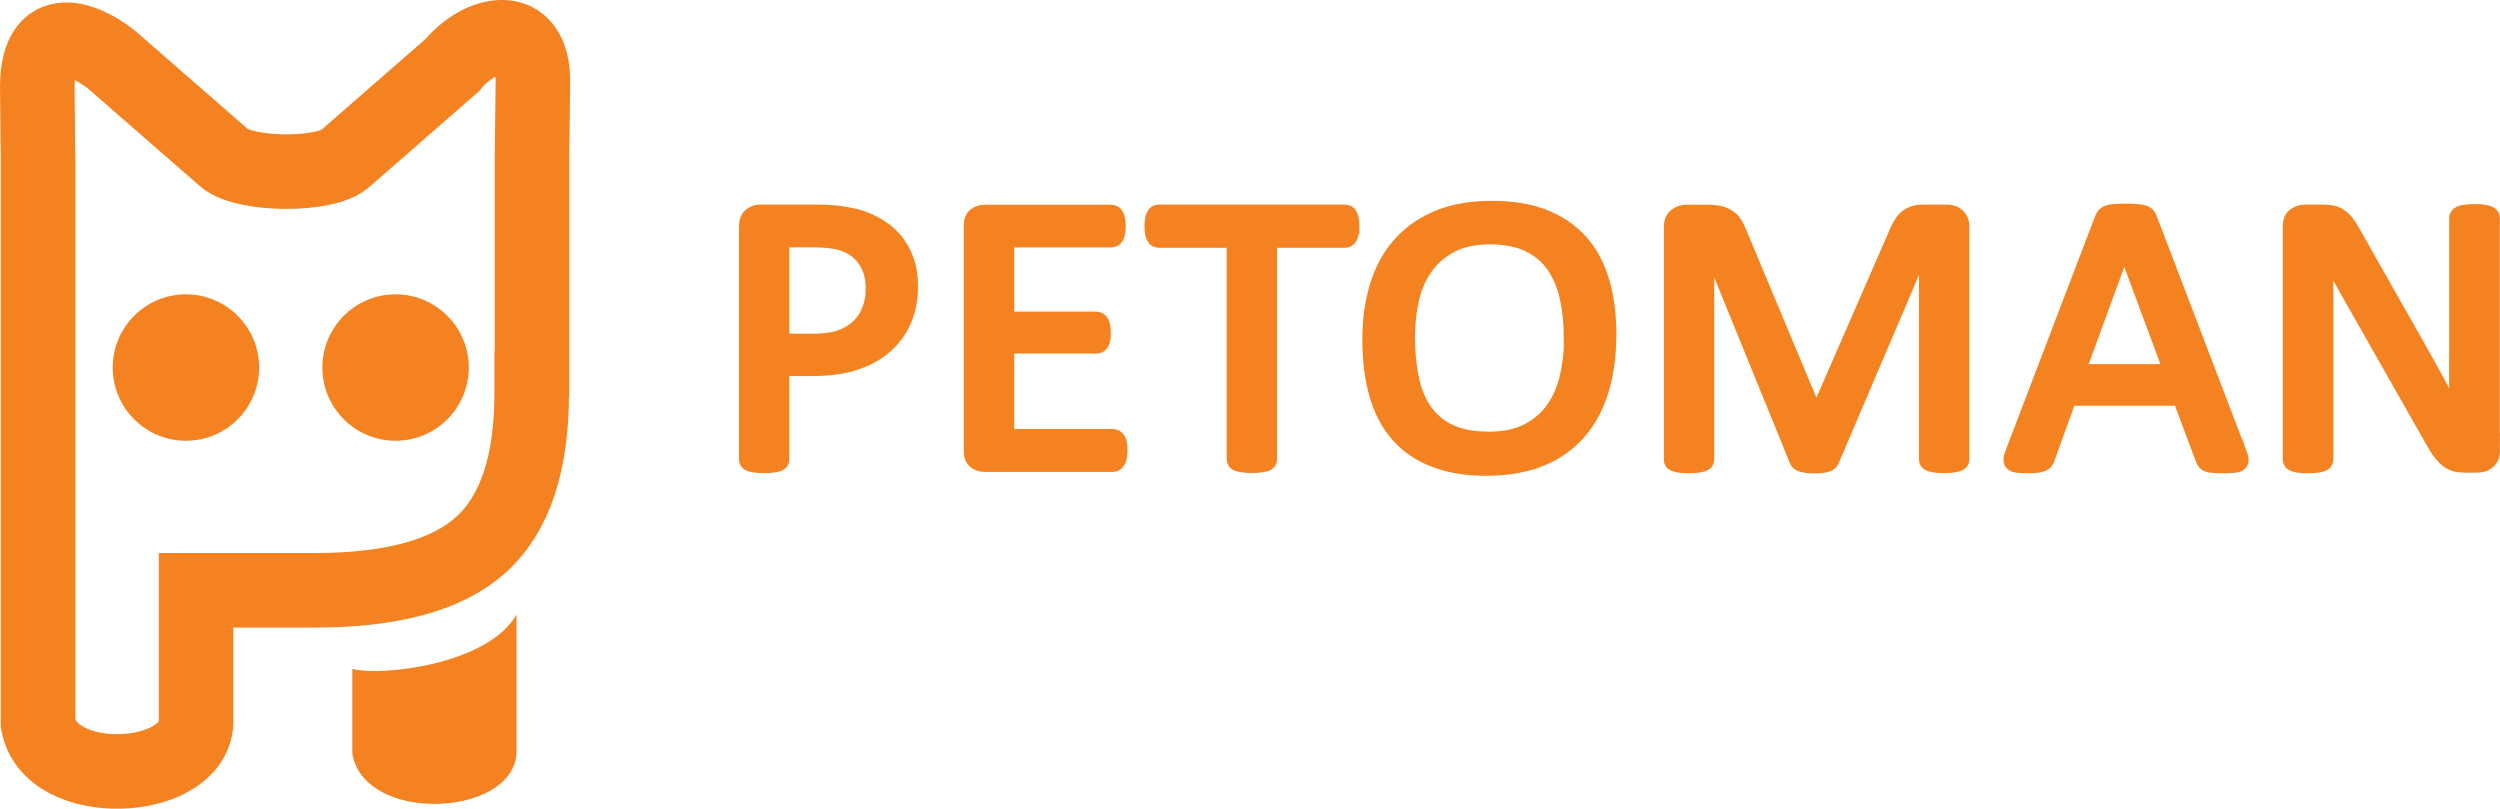 <?xml version="1.0" encoding="UTF-8"?>
<svg id="Layer_1" data-name="Layer 1" xmlns="http://www.w3.org/2000/svg" viewBox="0 0 167.67 54.24">
  <defs>
    <style>
      .cls-1, .cls-2 {
        fill: none;
        stroke: #f58220;
        stroke-miterlimit: 2.61;
      }

      .cls-2 {
        stroke-width: 5px;
      }

      .cls-3, .cls-4 {
        fill: #f58220;
        stroke-width: 0px;
      }

      .cls-4 {
        fill-rule: evenodd;
      }
    </style>
  </defs>
  <g>
    <path class="cls-2" d="M35.68,25.07v-14.47c.02-2.46.04-2.63.06-5.09.03-4.27-3.58-3.38-5.4-1.15l-7.15,6.24c-1.28,1.25-6.79,1.18-8.14,0-2.47-2.16-4.94-4.31-7.42-6.47-1.3-1.13-5.13-3.35-5.13,1.74l.05,4.73v37.91c.75,4.51,10.33,4.1,10.6,0v-8.92h7.95c5.19,0,8.93-1.02,11.18-3.08,2.26-2.05,3.38-5.43,3.38-10.13v-1.3h0Z"/>
    <path class="cls-4" d="M12.47,19.74c-2.71,0-4.91,2.2-4.91,4.91s2.2,4.91,4.91,4.91,4.91-2.2,4.91-4.91-2.2-4.91-4.91-4.91h0ZM26.53,19.74c-2.71,0-4.91,2.2-4.91,4.91s2.2,4.91,4.91,4.91,4.91-2.2,4.91-4.91-2.2-4.91-4.91-4.91h0Z"/>
    <path class="cls-3" d="M23.63,44.85v5.69c.78,4.71,10.73,4.29,11.01,0v-9.32c-1.89,3.34-9.04,4.16-11.01,3.64h0Z"/>
  </g>
  <g>
    <path class="cls-3" d="M61.07,19.19c0,.85-.15,1.61-.44,2.29s-.72,1.26-1.27,1.74c-.55.48-1.22.85-2.02,1.11-.8.26-1.75.39-2.86.39h-2.04v6.1c0,.07-.02.13-.06.18-.04.05-.11.09-.19.12-.09.03-.21.06-.36.08s-.34.03-.58.03-.42-.01-.57-.03c-.15-.02-.28-.05-.37-.08-.09-.03-.16-.07-.19-.12-.04-.05-.06-.11-.06-.18v-15.63c0-.35.1-.6.29-.75s.41-.22.65-.22h3.84c.39,0,.76.02,1.12.05s.78.1,1.26.2c.48.1.98.29,1.48.56.5.27.93.61,1.28,1.01s.62.87.81,1.39c.19.53.28,1.11.28,1.75ZM58.56,19.37c0-.69-.14-1.27-.41-1.73-.27-.46-.61-.81-1.01-1.03-.4-.23-.82-.37-1.25-.43s-.85-.09-1.25-.09h-2.2v6.79h2.15c.72,0,1.32-.09,1.79-.26.48-.17.88-.42,1.2-.73s.57-.68.73-1.11c.17-.43.25-.9.25-1.41Z"/>
    <path class="cls-3" d="M75.11,30.23c0,.16,0,.29-.03.41-.02.12-.05.22-.1.29-.05.08-.1.14-.16.17-.06.04-.13.05-.2.05h-8.6c-.21,0-.41-.07-.6-.2-.19-.13-.28-.37-.28-.71v-15.1c0-.34.09-.58.28-.71.19-.13.39-.2.6-.2h8.51c.07,0,.14.02.2.05.06.04.11.09.15.17.04.08.07.18.09.29.02.12.03.26.03.44,0,.16-.01.29-.03.41-.02.12-.05.21-.09.29-.04.07-.09.13-.15.16-.06.03-.13.05-.2.05h-7.01v5.31h6.01c.07,0,.14.02.2.06.06.04.11.09.15.16.04.07.07.17.09.29.02.12.03.27.03.43,0,.16,0,.29-.03.41-.02.11-.05.21-.09.27-.04.07-.09.12-.15.15-.06.03-.13.04-.2.04h-6.01v6.06h7.11c.07,0,.14.02.2.05.06.04.11.09.16.16s.08.17.1.29c.02.12.03.26.03.44Z"/>
  </g>
  <g>
    <path class="cls-3" d="M90.66,15.19c0,.17,0,.31-.03.43-.02.12-.05.22-.09.29-.04.07-.09.13-.15.16-.06.04-.13.05-.2.05h-5.04v14.69c0,.07-.02.13-.05.18-.04.05-.1.09-.19.12-.09.03-.21.06-.37.08s-.34.03-.58.03-.41-.01-.57-.03c-.16-.02-.28-.05-.37-.08-.09-.03-.16-.07-.19-.12-.04-.05-.06-.11-.06-.18v-14.69h-5.04c-.07,0-.14-.02-.2-.05-.06-.03-.11-.09-.15-.16-.04-.07-.07-.17-.09-.29-.02-.12-.03-.27-.03-.43s.01-.31.03-.44c.02-.13.05-.23.09-.31.04-.08.09-.14.15-.17.06-.03.13-.05.2-.05h12.47c.07,0,.14.02.2.05.06.04.11.09.15.17.04.08.07.18.09.31.02.13.03.27.03.44Z"/>
    <path class="cls-3" d="M107.9,22.5c0,1.37-.17,2.6-.51,3.7-.34,1.1-.85,2.04-1.53,2.81-.68.77-1.53,1.37-2.56,1.78s-2.22.62-3.59.62-2.51-.19-3.5-.57c-.98-.38-1.8-.93-2.44-1.66-.64-.72-1.12-1.62-1.43-2.7-.31-1.07-.47-2.31-.47-3.7s.17-2.55.51-3.64c.34-1.09.85-2.02,1.54-2.78.68-.76,1.54-1.35,2.56-1.77s2.22-.62,3.59-.62,2.47.19,3.45.56c.98.38,1.79.92,2.45,1.64s1.14,1.61,1.46,2.67c.32,1.06.48,2.27.48,3.64ZM105.38,22.65c0-.96-.09-1.85-.27-2.68-.18-.82-.48-1.54-.9-2.15-.42-.61-.98-1.08-1.68-1.42s-1.57-.51-2.6-.51-1.9.18-2.6.55c-.7.37-1.27.85-1.71,1.47-.44.61-.75,1.32-.94,2.14-.19.82-.28,1.67-.28,2.57,0,1,.09,1.91.26,2.75.17.84.47,1.56.89,2.17.42.61.97,1.08,1.67,1.41s1.57.5,2.62.5,1.92-.18,2.63-.55c.71-.37,1.28-.86,1.72-1.49s.74-1.35.93-2.17c.18-.82.28-1.69.28-2.6Z"/>
  </g>
  <g>
    <path class="cls-3" d="M131.58,30.82c0,.07-.02.13-.06.18-.04.05-.1.09-.2.12-.09.03-.22.06-.36.08s-.34.03-.58.03c-.22,0-.41-.01-.56-.03s-.28-.05-.37-.08c-.09-.03-.15-.07-.19-.12-.04-.05-.06-.11-.06-.18v-14.75h-.03l-6.32,14.82c-.03.06-.07.11-.12.16-.05.04-.12.08-.22.11-.1.03-.21.05-.35.07-.13.01-.29.02-.48.02-.19,0-.36,0-.5-.03-.14-.02-.25-.04-.35-.07-.09-.03-.16-.07-.21-.11-.05-.04-.09-.09-.1-.14l-6.04-14.82h-.01v14.75c0,.07-.02.13-.06.18-.04.05-.1.09-.2.12-.09.03-.22.06-.37.08s-.35.03-.58.03-.42-.01-.57-.03-.27-.05-.36-.08c-.09-.03-.15-.07-.19-.12-.03-.05-.05-.11-.05-.18v-15.57c0-.37.1-.63.31-.79.21-.16.44-.24.69-.24h1.46c.3,0,.56.03.79.08.22.05.42.14.59.25.17.11.31.26.42.43.11.17.21.38.3.61l5.13,12.26h.07l5.33-12.22c.1-.26.22-.48.34-.67s.26-.33.4-.44c.15-.11.31-.19.49-.24.18-.05.38-.07.62-.07h1.53c.14,0,.27.02.4.06.13.04.23.1.32.18.09.08.16.19.22.31s.08.28.08.46v15.57Z"/>
    <path class="cls-3" d="M150.19,30.36c.07.19.11.35.12.46,0,.12-.03.21-.1.27-.07.06-.2.1-.37.12-.17.02-.4.03-.69.03s-.51,0-.69-.02c-.17-.01-.3-.03-.39-.07-.09-.03-.15-.07-.19-.12-.04-.05-.08-.12-.12-.2l-1.54-4.12h-7.45l-1.47,4.07c-.03.08-.06.15-.11.2s-.11.1-.2.14c-.09.04-.21.07-.37.09-.16.02-.37.03-.63.03s-.49-.01-.66-.03-.29-.06-.36-.12c-.07-.06-.1-.15-.1-.27,0-.12.04-.27.12-.46l6.01-15.73c.04-.1.09-.17.15-.24.06-.06.15-.11.26-.14s.26-.06.44-.07c.18-.01.41-.02.69-.02.3,0,.54,0,.73.02.19.01.35.04.47.07s.21.08.28.15.12.15.15.24l6.01,15.73ZM142.47,16.48h-.01l-3.09,8.44h6.24l-3.13-8.44Z"/>
  </g>
  <path class="cls-3" d="M167.17,30.23c0,.17-.03.32-.09.45-.06.12-.14.22-.24.3-.1.08-.21.14-.34.17-.12.03-.25.05-.37.05h-.79c-.25,0-.47-.02-.65-.07-.19-.05-.36-.13-.53-.26-.17-.13-.33-.3-.5-.52-.17-.22-.34-.5-.53-.84l-5.47-9.63c-.29-.5-.57-1.02-.87-1.56-.29-.54-.56-1.08-.81-1.59h-.03c.02.63.03,1.27.04,1.92,0,.65.01,1.3.01,1.95v10.22c0,.06-.02.12-.06.18-.04.06-.11.1-.2.13-.09.03-.21.06-.37.08s-.34.03-.58.03-.43-.01-.58-.03c-.15-.02-.27-.05-.36-.08-.09-.03-.15-.07-.19-.13-.04-.06-.06-.12-.06-.18v-15.63c0-.35.1-.6.31-.75s.44-.22.69-.22h1.17c.28,0,.51.02.69.07.19.04.35.12.5.22.15.1.29.24.43.42.14.18.28.4.43.67l4.21,7.43c.26.45.51.9.75,1.33.24.43.47.86.7,1.28.22.42.44.83.66,1.24.22.41.44.81.65,1.22h.01c-.02-.69-.03-1.41-.04-2.15s0-1.46,0-2.15v-9.19c0-.06.02-.12.06-.17s.1-.1.2-.14c.09-.04.21-.07.37-.08.15-.02.35-.03.59-.03.21,0,.4,0,.56.03.16.02.28.05.37.08.09.04.15.09.19.14s.06.11.06.17v15.63Z"/>
  <g>
    <path class="cls-1" d="M61.07,19.19c0,.85-.15,1.61-.44,2.29s-.72,1.26-1.27,1.74c-.55.48-1.22.85-2.02,1.11-.8.26-1.75.39-2.86.39h-2.04v6.1c0,.07-.02.13-.06.18-.04.05-.11.09-.19.12-.09.03-.21.06-.36.08s-.34.03-.58.03-.42-.01-.57-.03c-.15-.02-.28-.05-.37-.08-.09-.03-.16-.07-.19-.12-.04-.05-.06-.11-.06-.18v-15.63c0-.35.1-.6.29-.75s.41-.22.65-.22h3.84c.39,0,.76.02,1.12.05s.78.1,1.26.2c.48.1.98.29,1.48.56.5.27.93.61,1.28,1.01s.62.87.81,1.39c.19.53.28,1.11.28,1.75ZM58.56,19.37c0-.69-.14-1.27-.41-1.73-.27-.46-.61-.81-1.01-1.03-.4-.23-.82-.37-1.25-.43s-.85-.09-1.25-.09h-2.2v6.79h2.15c.72,0,1.32-.09,1.79-.26.48-.17.88-.42,1.2-.73s.57-.68.73-1.11c.17-.43.25-.9.25-1.41Z"/>
    <path class="cls-1" d="M75.11,30.23c0,.16,0,.29-.03.41-.02.12-.05.22-.1.29-.05.08-.1.14-.16.17-.06.04-.13.05-.2.05h-8.6c-.21,0-.41-.07-.6-.2-.19-.13-.28-.37-.28-.71v-15.1c0-.34.09-.58.28-.71.19-.13.39-.2.6-.2h8.51c.07,0,.14.02.2.05.06.04.11.09.15.17.04.08.07.18.09.29.02.12.03.26.03.44,0,.16-.01.29-.03.41-.02.12-.05.21-.09.29-.04.07-.09.13-.15.16-.06.03-.13.05-.2.05h-7.01v5.31h6.01c.07,0,.14.02.2.06.06.04.11.09.15.16.04.07.07.17.09.29.02.12.03.27.03.43,0,.16,0,.29-.03.41-.02.11-.05.21-.09.27-.04.07-.09.12-.15.15-.06.03-.13.04-.2.04h-6.01v6.06h7.11c.07,0,.14.02.2.05.06.04.11.09.16.16s.08.17.1.29c.02.12.03.26.03.44Z"/>
  </g>
  <g>
    <path class="cls-1" d="M90.66,15.19c0,.17,0,.31-.03.43-.02.12-.05.22-.09.29-.04.07-.09.13-.15.16-.06.04-.13.05-.2.05h-5.04v14.69c0,.07-.02.13-.05.18-.04.05-.1.09-.19.12-.09.03-.21.06-.37.08s-.34.03-.58.03-.41-.01-.57-.03c-.16-.02-.28-.05-.37-.08-.09-.03-.16-.07-.19-.12-.04-.05-.06-.11-.06-.18v-14.69h-5.04c-.07,0-.14-.02-.2-.05-.06-.03-.11-.09-.15-.16-.04-.07-.07-.17-.09-.29-.02-.12-.03-.27-.03-.43s.01-.31.03-.44c.02-.13.05-.23.09-.31.04-.08.09-.14.15-.17.06-.03.13-.05.2-.05h12.47c.07,0,.14.02.2.05.06.04.11.09.15.17.04.08.07.18.09.31.02.13.03.27.03.44Z"/>
    <path class="cls-1" d="M107.9,22.5c0,1.37-.17,2.6-.51,3.7-.34,1.1-.85,2.04-1.53,2.81-.68.77-1.53,1.37-2.56,1.78s-2.22.62-3.59.62-2.51-.19-3.5-.57c-.98-.38-1.8-.93-2.44-1.66-.64-.72-1.12-1.62-1.43-2.7-.31-1.07-.47-2.31-.47-3.7s.17-2.55.51-3.64c.34-1.09.85-2.02,1.54-2.78.68-.76,1.54-1.35,2.56-1.77s2.22-.62,3.59-.62,2.47.19,3.45.56c.98.38,1.79.92,2.45,1.64s1.14,1.61,1.46,2.67c.32,1.06.48,2.27.48,3.64ZM105.38,22.65c0-.96-.09-1.85-.27-2.68-.18-.82-.48-1.54-.9-2.15-.42-.61-.98-1.08-1.68-1.42s-1.57-.51-2.6-.51-1.9.18-2.6.55c-.7.37-1.27.85-1.71,1.47-.44.61-.75,1.32-.94,2.14-.19.82-.28,1.67-.28,2.57,0,1,.09,1.91.26,2.75.17.84.47,1.56.89,2.17.42.61.97,1.08,1.67,1.41s1.57.5,2.62.5,1.92-.18,2.63-.55c.71-.37,1.28-.86,1.72-1.49s.74-1.35.93-2.17c.18-.82.28-1.69.28-2.6Z"/>
  </g>
  <g>
    <path class="cls-1" d="M131.58,30.82c0,.07-.02.13-.06.18-.04.05-.1.09-.2.12-.09.03-.22.06-.36.08s-.34.03-.58.03c-.22,0-.41-.01-.56-.03s-.28-.05-.37-.08c-.09-.03-.15-.07-.19-.12-.04-.05-.06-.11-.06-.18v-14.75h-.03l-6.32,14.82c-.03.06-.07.11-.12.16-.05.04-.12.08-.22.11-.1.03-.21.05-.35.07-.13.01-.29.02-.48.02-.19,0-.36,0-.5-.03-.14-.02-.25-.04-.35-.07-.09-.03-.16-.07-.21-.11-.05-.04-.09-.09-.1-.14l-6.04-14.82h-.01v14.75c0,.07-.02.13-.06.18-.04.05-.1.09-.2.12-.09.03-.22.06-.37.08s-.35.03-.58.03-.42-.01-.57-.03-.27-.05-.36-.08c-.09-.03-.15-.07-.19-.12-.03-.05-.05-.11-.05-.18v-15.57c0-.37.1-.63.31-.79.21-.16.44-.24.69-.24h1.46c.3,0,.56.03.79.08.22.05.42.14.59.25.17.11.31.26.42.43.11.17.21.38.3.61l5.13,12.26h.07l5.33-12.22c.1-.26.22-.48.34-.67s.26-.33.4-.44c.15-.11.31-.19.49-.24.18-.05.38-.07.62-.07h1.53c.14,0,.27.02.4.06.13.04.23.1.32.18.09.08.16.19.22.31s.08.28.08.46v15.57Z"/>
    <path class="cls-1" d="M150.19,30.36c.07.19.11.35.12.46,0,.12-.03.21-.1.27-.07.06-.2.1-.37.12-.17.02-.4.03-.69.03s-.51,0-.69-.02c-.17-.01-.3-.03-.39-.07-.09-.03-.15-.07-.19-.12-.04-.05-.08-.12-.12-.2l-1.54-4.12h-7.45l-1.47,4.07c-.03.08-.06.15-.11.2s-.11.1-.2.14c-.09.04-.21.07-.37.09-.16.02-.37.03-.63.03s-.49-.01-.66-.03-.29-.06-.36-.12c-.07-.06-.1-.15-.1-.27,0-.12.04-.27.12-.46l6.01-15.73c.04-.1.09-.17.15-.24.06-.06.15-.11.26-.14s.26-.06.44-.07c.18-.01.41-.02.69-.02.3,0,.54,0,.73.02.19.01.35.04.47.07s.21.08.28.15.12.15.15.24l6.01,15.73ZM142.47,16.48h-.01l-3.09,8.44h6.24l-3.13-8.44Z"/>
  </g>
  <path class="cls-1" d="M167.17,30.23c0,.17-.03.32-.09.45-.06.12-.14.22-.24.3-.1.08-.21.14-.34.17-.12.03-.25.05-.37.05h-.79c-.25,0-.47-.02-.65-.07-.19-.05-.36-.13-.53-.26-.17-.13-.33-.3-.5-.52-.17-.22-.34-.5-.53-.84l-5.47-9.63c-.29-.5-.57-1.02-.87-1.56-.29-.54-.56-1.08-.81-1.59h-.03c.02.63.03,1.27.04,1.92,0,.65.01,1.3.01,1.95v10.22c0,.06-.02.12-.06.18-.04.06-.11.1-.2.13-.09.03-.21.06-.37.08s-.34.03-.58.03-.43-.01-.58-.03c-.15-.02-.27-.05-.36-.08-.09-.03-.15-.07-.19-.13-.04-.06-.06-.12-.06-.18v-15.63c0-.35.1-.6.31-.75s.44-.22.69-.22h1.17c.28,0,.51.02.69.07.19.04.35.12.5.22.15.1.29.24.43.42.14.18.28.4.43.67l4.21,7.43c.26.45.51.9.75,1.33.24.43.47.86.7,1.28.22.42.44.83.66,1.24.22.41.44.81.65,1.22h.01c-.02-.69-.03-1.41-.04-2.15s0-1.46,0-2.15v-9.19c0-.06.02-.12.06-.17s.1-.1.2-.14c.09-.04.21-.07.37-.08.15-.02.35-.03.59-.03.21,0,.4,0,.56.03.16.02.28.05.37.08.09.04.15.09.19.14s.06.11.06.17v15.63Z"/>
</svg>